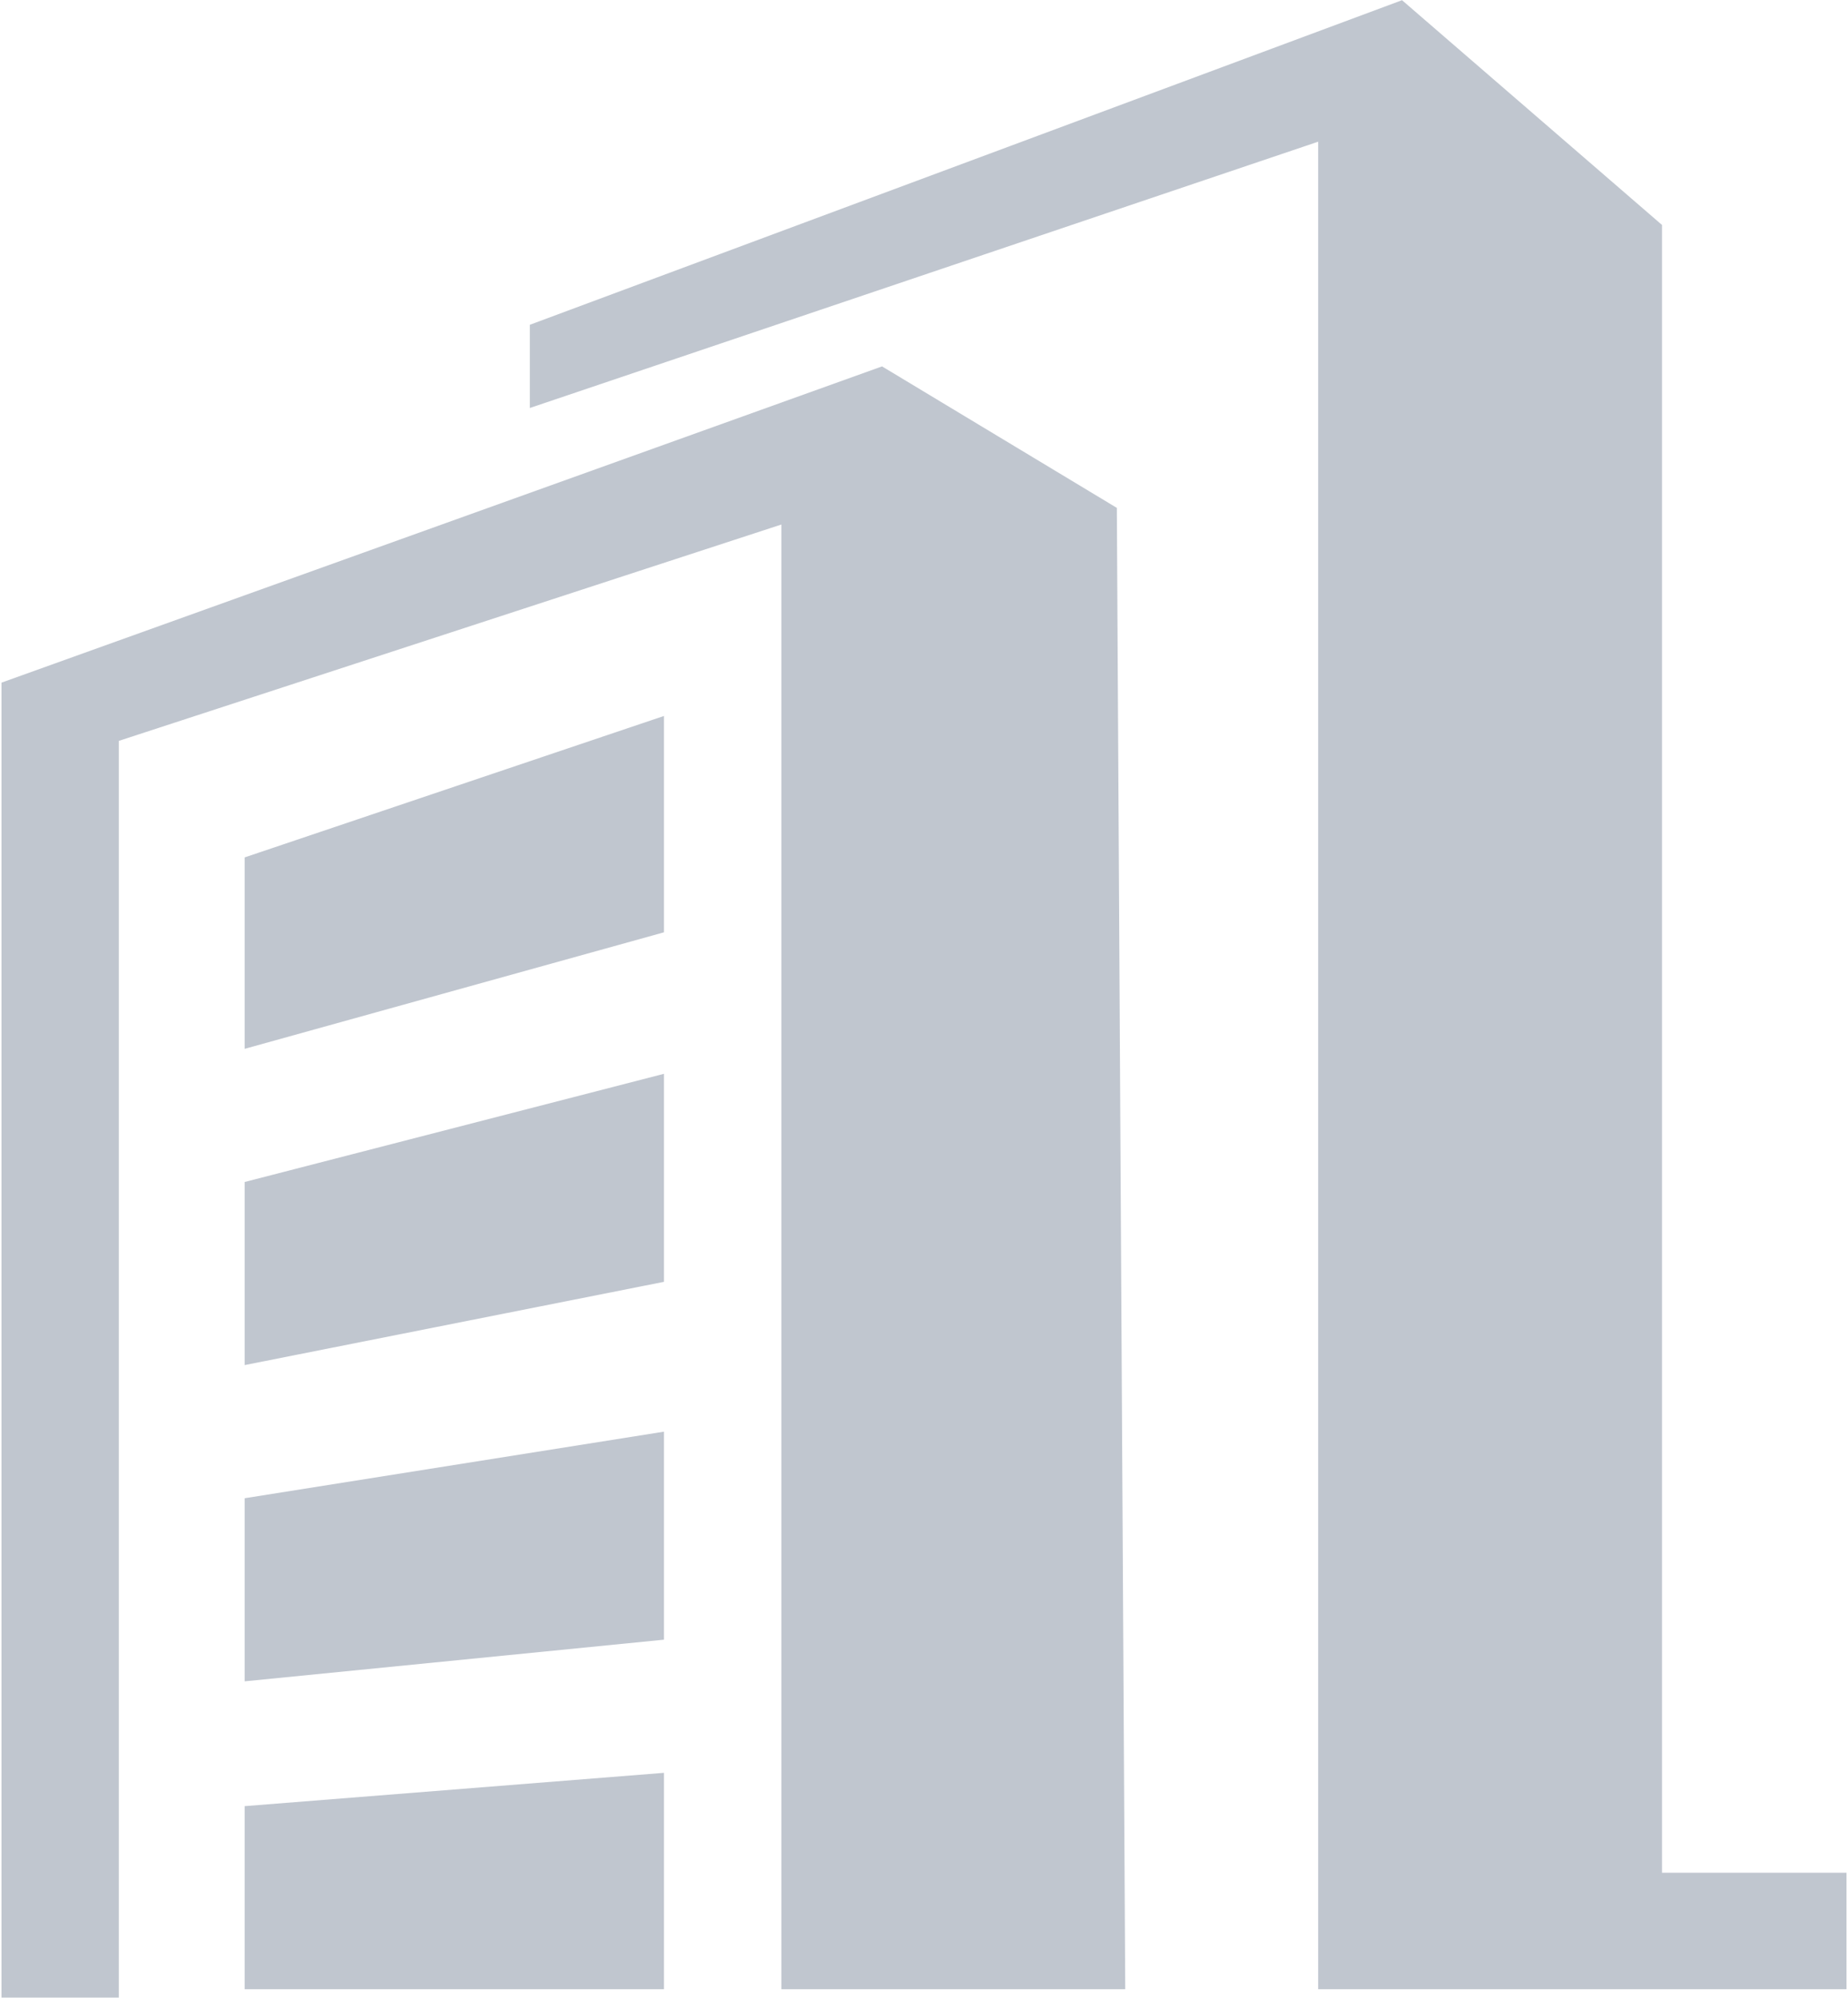 <?xml version="1.0" encoding="UTF-8"?>
<svg width="37px" height="40px" viewBox="0 0 37 40" version="1.1" xmlns="http://www.w3.org/2000/svg" xmlns:xlink="http://www.w3.org/1999/xlink">
    <!-- Generator: Sketch 49.1 (51147) - http://www.bohemiancoding.com/sketch -->
    <title>合作保险公司</title>
    <desc>Created with Sketch.</desc>
    <defs></defs>
    <g id="小程序新设计" stroke="none" stroke-width="1" fill="none" fill-rule="evenodd">
        <g id="用户详情" transform="translate(-682, -1032)" fill="#C0C6CF" fill-rule="nonzero">
            <g id="合作保险公司" transform="translate(682, 1032)">
                <path d="M33.276,37.496 L33.276,4.504 L28.071,0.004 L10.608,6.503 L10.608,8.169 L26.392,2.837 L26.392,39.829 L36.97,39.829 L36.97,37.496 L33.276,37.496 Z M4.899,27.332 L13.294,25.665 L13.294,21.5 L4.899,23.666 L4.899,27.332 Z M4.899,39.829 L13.294,39.829 L13.294,35.496 L4.899,36.163 L4.899,39.829 Z M4.899,33.664 L13.294,32.83 L13.294,28.665 L4.899,29.998 L4.899,33.664 Z M4.899,21 L13.294,18.667 L13.294,14.335 L4.899,17.167 L4.899,21 Z M22.361,10.169 L17.66,7.336 L0.03,13.668 L0.03,39.996 L2.379,39.996 L2.379,14.834 L15.645,10.502 L15.645,39.829 L22.529,39.829 L22.361,10.169 Z" id="Shape"></path>
            </g>
        </g>
    </g>
</svg>
